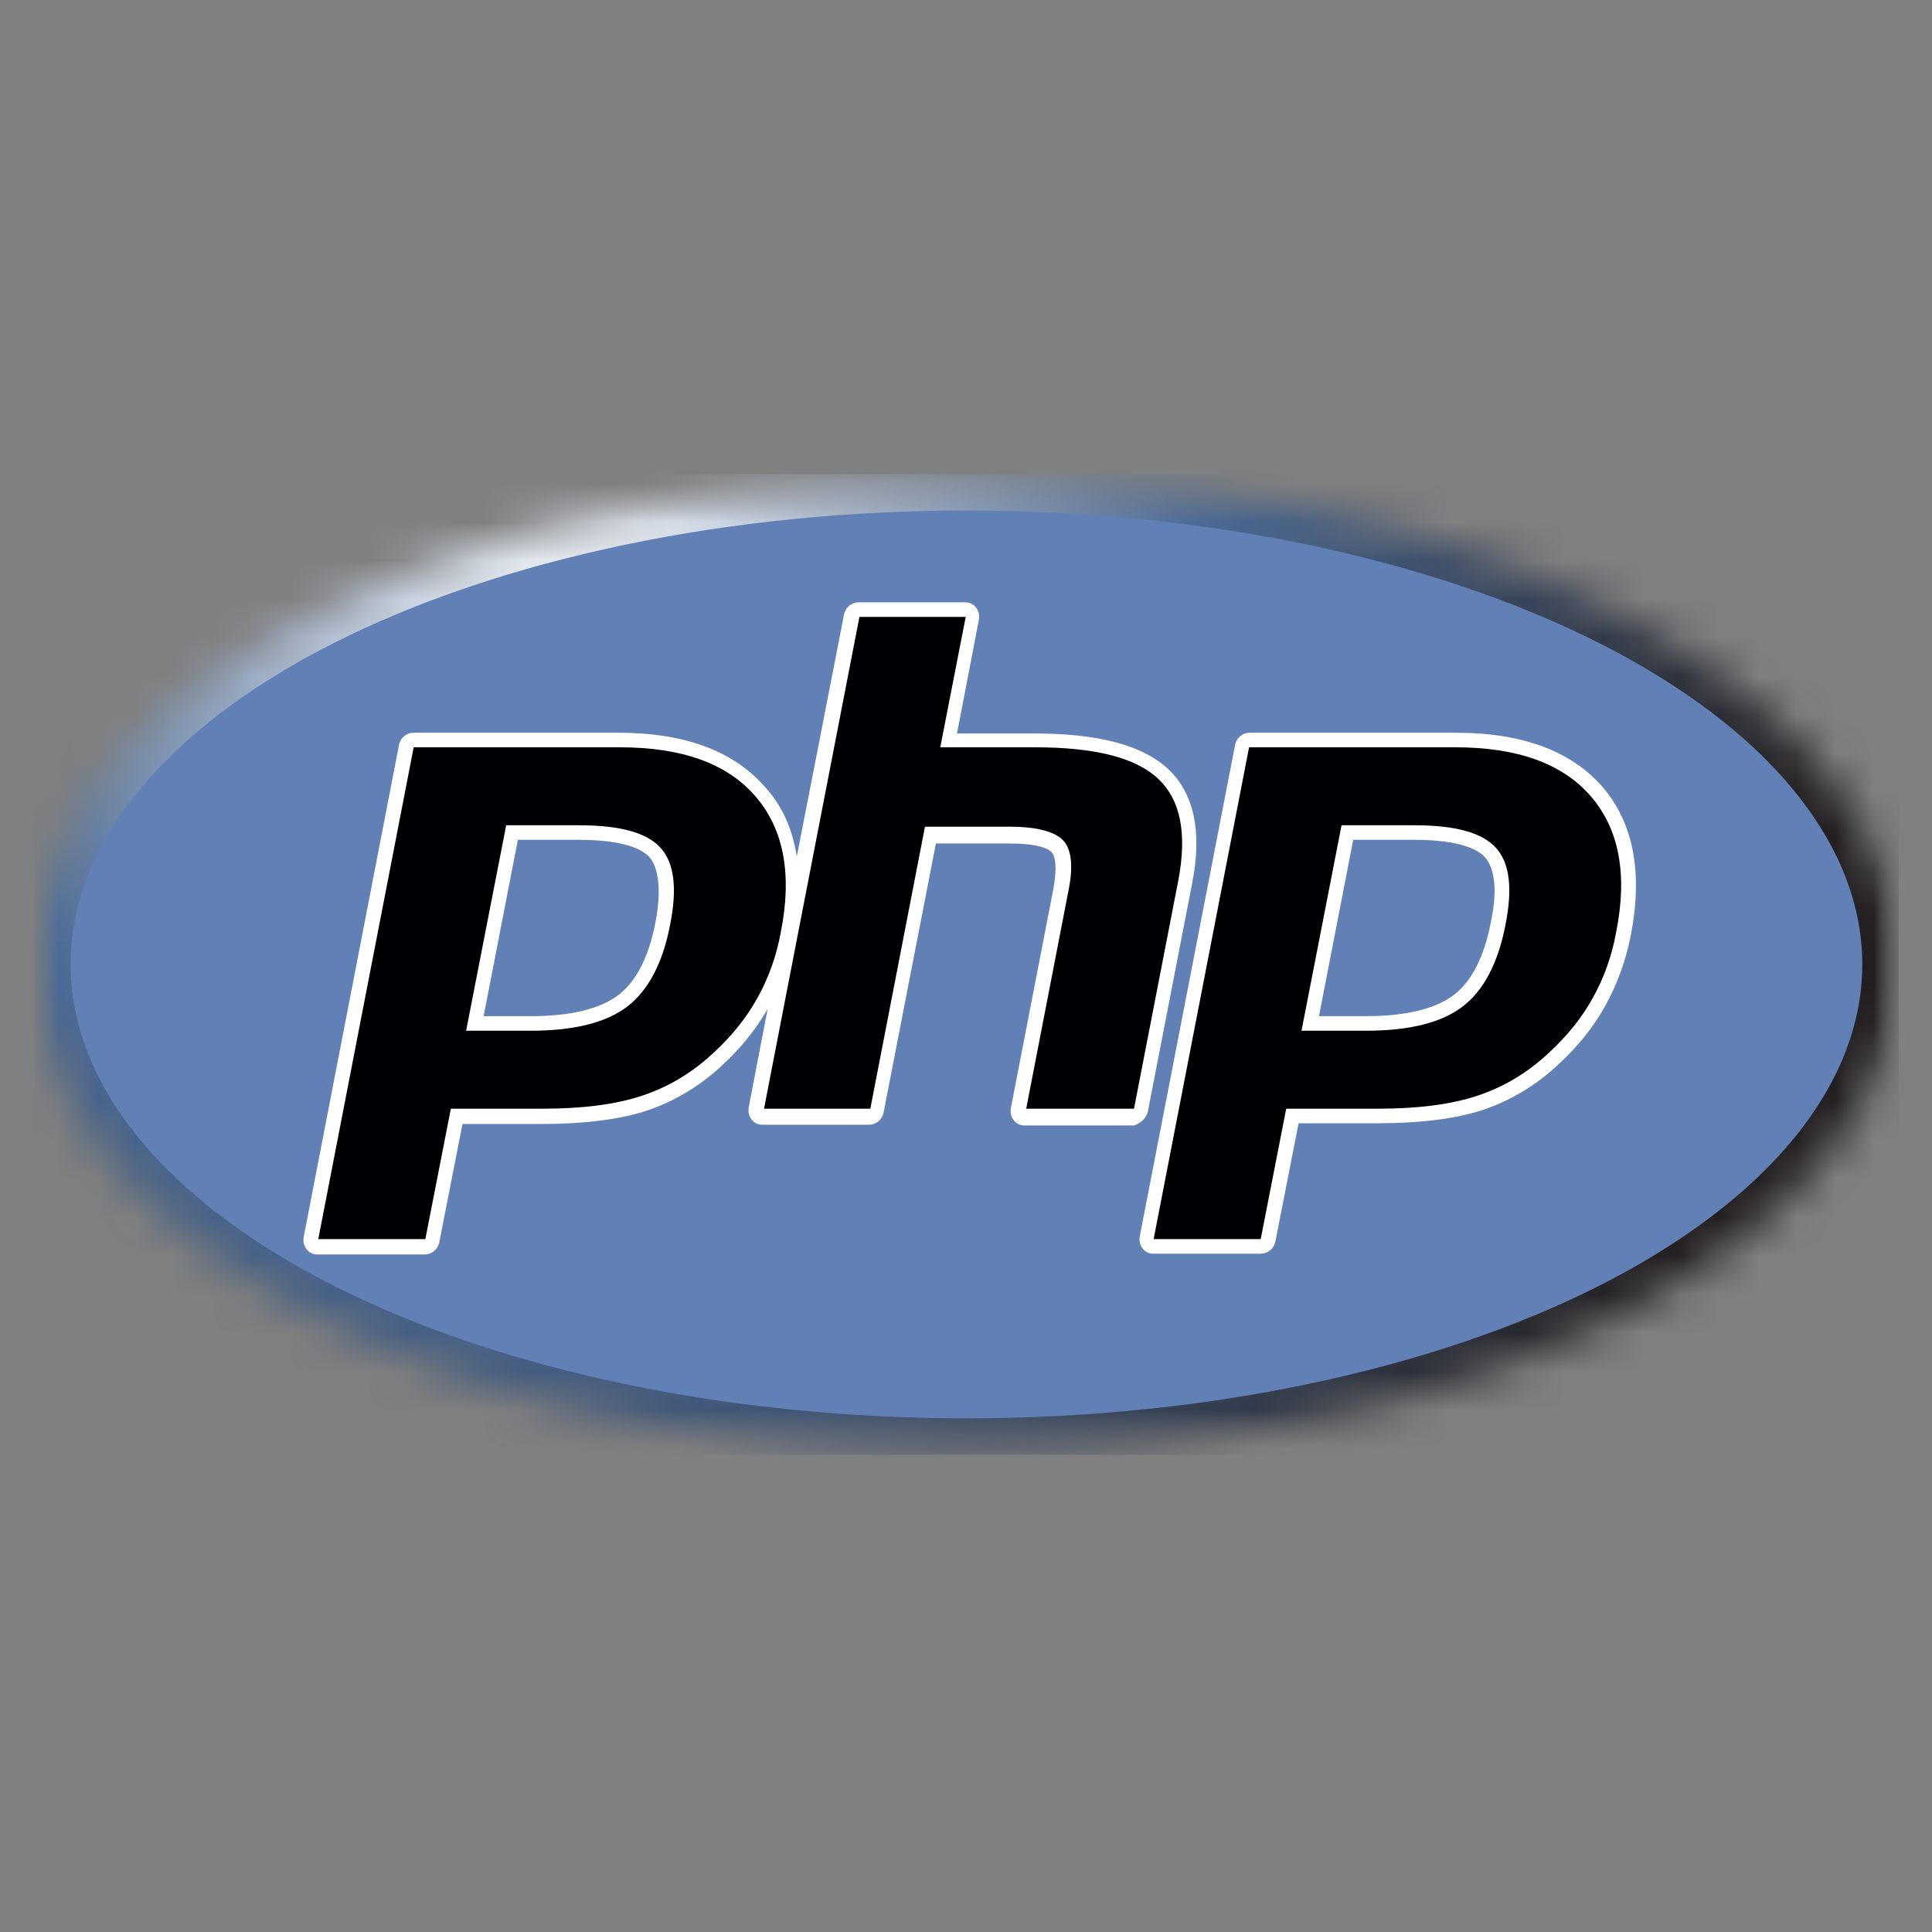 <svg width="50" height="50" viewBox="0 0 50 50" fill="none" xmlns="http://www.w3.org/2000/svg">
<rect x="0" y="0" width="50" height="50" fill="#808080" stroke="none"/>
<mask id="mask0_693_71" style="mask-type:luminance" maskUnits="userSpaceOnUse" x="0" y="12" width="50" height="26">
<path d="M0.887 12.256H49.139V37.66H0.887V12.256Z" fill="white"/>
</mask>
<g mask="url(#mask0_693_71)">
<mask id="mask1_693_71" style="mask-type:luminance" maskUnits="userSpaceOnUse" x="0" y="12" width="50" height="26">
<path d="M49.139 24.96C49.139 25.168 49.129 25.375 49.109 25.583C49.09 25.79 49.061 25.997 49.023 26.204C48.984 26.411 48.936 26.617 48.878 26.823C48.82 27.028 48.752 27.232 48.675 27.436C48.598 27.64 48.512 27.842 48.416 28.044C48.32 28.245 48.215 28.445 48.1 28.644C47.985 28.843 47.861 29.04 47.728 29.235C47.595 29.431 47.453 29.625 47.302 29.817C47.151 30.009 46.991 30.198 46.822 30.386C46.654 30.574 46.476 30.759 46.29 30.943C46.104 31.126 45.909 31.306 45.706 31.484C45.503 31.663 45.292 31.838 45.073 32.011C44.853 32.183 44.626 32.353 44.391 32.52C44.156 32.687 43.913 32.85 43.663 33.011C43.412 33.172 43.154 33.329 42.889 33.483C42.624 33.637 42.352 33.787 42.072 33.934C41.793 34.081 41.507 34.224 41.215 34.363C40.922 34.503 40.623 34.638 40.318 34.77C40.013 34.902 39.702 35.03 39.385 35.153C39.068 35.277 38.745 35.397 38.416 35.512C38.088 35.627 37.755 35.739 37.416 35.845C37.077 35.952 36.734 36.054 36.386 36.152C36.038 36.25 35.685 36.343 35.328 36.433C34.971 36.521 34.61 36.605 34.245 36.685C33.88 36.764 33.513 36.839 33.14 36.909C32.769 36.979 32.394 37.044 32.016 37.104C31.638 37.165 31.258 37.22 30.875 37.271C30.492 37.321 30.107 37.367 29.72 37.407C29.332 37.447 28.943 37.483 28.553 37.513C28.162 37.544 27.77 37.569 27.378 37.59C26.985 37.61 26.591 37.625 26.197 37.636C25.802 37.646 25.408 37.651 25.013 37.651C24.618 37.651 24.223 37.646 23.829 37.636C23.434 37.625 23.041 37.61 22.648 37.59C22.255 37.569 21.863 37.544 21.473 37.513C21.082 37.483 20.693 37.447 20.306 37.407C19.919 37.367 19.534 37.321 19.151 37.271C18.768 37.22 18.387 37.165 18.009 37.104C17.631 37.044 17.257 36.979 16.885 36.909C16.513 36.839 16.145 36.764 15.78 36.685C15.415 36.605 15.055 36.521 14.697 36.433C14.341 36.343 13.988 36.25 13.64 36.152C13.292 36.054 12.948 35.952 12.61 35.845C12.271 35.739 11.937 35.627 11.609 35.512C11.281 35.397 10.958 35.277 10.641 35.153C10.324 35.03 10.013 34.902 9.707 34.77C9.402 34.638 9.103 34.503 8.811 34.363C8.518 34.224 8.232 34.081 7.953 33.934C7.674 33.787 7.402 33.637 7.137 33.483C6.871 33.329 6.614 33.172 6.363 33.011C6.113 32.85 5.87 32.687 5.635 32.52C5.399 32.353 5.172 32.183 4.953 32.011C4.733 31.838 4.522 31.663 4.319 31.484C4.116 31.306 3.922 31.126 3.736 30.943C3.549 30.759 3.372 30.574 3.203 30.386C3.034 30.198 2.874 30.009 2.723 29.817C2.572 29.625 2.43 29.431 2.297 29.235C2.164 29.04 2.04 28.843 1.926 28.644C1.811 28.445 1.706 28.245 1.61 28.044C1.514 27.842 1.427 27.64 1.35 27.436C1.273 27.232 1.206 27.028 1.148 26.823C1.09 26.617 1.042 26.411 1.003 26.204C0.964 25.997 0.935 25.79 0.916 25.583C0.896 25.375 0.887 25.168 0.887 24.96C0.887 24.753 0.896 24.545 0.916 24.338C0.935 24.13 0.964 23.923 1.003 23.716C1.042 23.51 1.09 23.304 1.148 23.098C1.206 22.893 1.273 22.688 1.35 22.484C1.427 22.281 1.514 22.078 1.61 21.877C1.706 21.675 1.811 21.475 1.926 21.276C2.04 21.078 2.164 20.88 2.297 20.685C2.43 20.489 2.572 20.296 2.723 20.104C2.874 19.912 3.034 19.722 3.203 19.534C3.372 19.346 3.549 19.161 3.736 18.978C3.922 18.795 4.116 18.614 4.319 18.436C4.522 18.258 4.733 18.082 4.953 17.91C5.172 17.737 5.399 17.567 5.635 17.4C5.87 17.234 6.113 17.07 6.363 16.909C6.614 16.749 6.871 16.592 7.137 16.438C7.402 16.284 7.674 16.133 7.953 15.987C8.232 15.84 8.518 15.697 8.811 15.557C9.103 15.418 9.402 15.282 9.707 15.15C10.013 15.018 10.324 14.891 10.641 14.767C10.958 14.643 11.281 14.524 11.609 14.408C11.937 14.293 12.271 14.182 12.61 14.075C12.948 13.968 13.292 13.866 13.64 13.768C13.988 13.67 14.341 13.577 14.697 13.488C15.055 13.399 15.415 13.315 15.78 13.236C16.145 13.156 16.513 13.081 16.885 13.011C17.257 12.941 17.631 12.876 18.009 12.816C18.387 12.756 18.768 12.7 19.151 12.65C19.534 12.599 19.919 12.554 20.306 12.514C20.693 12.473 21.082 12.437 21.473 12.407C21.863 12.377 22.255 12.351 22.648 12.331C23.041 12.31 23.434 12.295 23.829 12.285C24.223 12.275 24.618 12.27 25.013 12.27C25.408 12.27 25.802 12.275 26.197 12.285C26.591 12.295 26.985 12.31 27.378 12.331C27.77 12.351 28.162 12.377 28.553 12.407C28.943 12.437 29.332 12.473 29.72 12.514C30.107 12.554 30.492 12.599 30.875 12.65C31.258 12.7 31.638 12.756 32.016 12.816C32.394 12.876 32.769 12.941 33.14 13.011C33.513 13.081 33.88 13.156 34.245 13.236C34.61 13.315 34.971 13.399 35.328 13.488C35.685 13.577 36.038 13.67 36.386 13.768C36.734 13.866 37.077 13.968 37.416 14.075C37.755 14.182 38.088 14.293 38.416 14.408C38.745 14.524 39.068 14.643 39.385 14.767C39.702 14.891 40.013 15.018 40.318 15.15C40.623 15.282 40.922 15.418 41.215 15.557C41.507 15.697 41.793 15.84 42.072 15.987C42.352 16.133 42.624 16.284 42.889 16.438C43.154 16.592 43.412 16.749 43.663 16.909C43.913 17.07 44.156 17.234 44.391 17.4C44.626 17.567 44.853 17.737 45.073 17.91C45.292 18.082 45.503 18.258 45.706 18.436C45.909 18.614 46.104 18.795 46.29 18.978C46.476 19.161 46.654 19.346 46.822 19.534C46.991 19.722 47.151 19.912 47.302 20.104C47.453 20.296 47.595 20.489 47.728 20.685C47.861 20.88 47.985 21.078 48.1 21.276C48.215 21.475 48.32 21.675 48.416 21.877C48.512 22.078 48.598 22.281 48.675 22.484C48.752 22.688 48.82 22.893 48.878 23.098C48.936 23.304 48.984 23.51 49.023 23.716C49.061 23.923 49.09 24.13 49.109 24.338C49.129 24.545 49.139 24.753 49.139 24.96Z" fill="white"/>
</mask>
<g mask="url(#mask1_693_71)">
<path d="M0.887 12.27V37.651H49.139V12.27H0.887Z" fill="url(#paint0_radial_693_71)"/>
</g>
</g>
<path d="M48.195 24.959C48.195 25.151 48.186 25.343 48.167 25.535C48.149 25.727 48.121 25.919 48.084 26.11C48.046 26.302 48 26.492 47.944 26.683C47.889 26.873 47.824 27.062 47.75 27.251C47.676 27.439 47.593 27.627 47.5 27.813C47.408 28 47.307 28.185 47.197 28.369C47.087 28.553 46.968 28.735 46.84 28.917C46.712 29.097 46.576 29.277 46.431 29.455C46.285 29.632 46.132 29.808 45.969 29.982C45.807 30.155 45.637 30.327 45.458 30.497C45.279 30.666 45.092 30.833 44.897 30.998C44.702 31.163 44.499 31.326 44.288 31.485C44.077 31.645 43.859 31.802 43.633 31.957C43.407 32.111 43.173 32.263 42.933 32.411C42.692 32.56 42.444 32.706 42.19 32.848C41.935 32.99 41.673 33.13 41.405 33.266C41.137 33.402 40.862 33.534 40.581 33.663C40.3 33.792 40.012 33.918 39.719 34.04C39.426 34.162 39.127 34.28 38.822 34.395C38.517 34.509 38.207 34.62 37.892 34.727C37.577 34.834 37.256 34.936 36.931 35.035C36.605 35.134 36.275 35.229 35.94 35.319C35.606 35.41 35.267 35.496 34.924 35.578C34.581 35.661 34.234 35.739 33.884 35.812C33.533 35.886 33.179 35.955 32.822 36.02C32.465 36.085 32.105 36.145 31.742 36.201C31.378 36.257 31.013 36.308 30.645 36.355C30.277 36.401 29.907 36.443 29.535 36.481C29.163 36.518 28.789 36.551 28.413 36.58C28.038 36.608 27.662 36.631 27.284 36.65C26.907 36.669 26.528 36.683 26.149 36.692C25.77 36.702 25.391 36.707 25.012 36.707C24.632 36.707 24.253 36.702 23.874 36.692C23.495 36.683 23.117 36.669 22.739 36.65C22.362 36.631 21.985 36.608 21.61 36.58C21.235 36.551 20.861 36.518 20.489 36.481C20.117 36.443 19.747 36.401 19.378 36.355C19.011 36.308 18.645 36.257 18.282 36.201C17.919 36.145 17.559 36.085 17.201 36.02C16.844 35.955 16.49 35.886 16.14 35.812C15.789 35.739 15.442 35.661 15.1 35.578C14.756 35.496 14.418 35.41 14.083 35.319C13.748 35.229 13.418 35.134 13.093 35.035C12.768 34.936 12.447 34.834 12.132 34.727C11.816 34.62 11.506 34.509 11.201 34.395C10.897 34.28 10.597 34.162 10.304 34.04C10.011 33.918 9.724 33.792 9.443 33.663C9.161 33.534 8.887 33.402 8.618 33.266C8.35 33.13 8.089 32.99 7.834 32.848C7.579 32.706 7.331 32.56 7.091 32.411C6.85 32.263 6.616 32.111 6.391 31.957C6.165 31.802 5.946 31.645 5.735 31.485C5.524 31.326 5.322 31.163 5.126 30.998C4.931 30.833 4.745 30.666 4.566 30.497C4.387 30.327 4.216 30.155 4.054 29.982C3.892 29.808 3.738 29.632 3.593 29.455C3.448 29.277 3.311 29.097 3.183 28.917C3.055 28.735 2.936 28.553 2.826 28.369C2.716 28.185 2.615 28 2.523 27.813C2.431 27.627 2.348 27.439 2.274 27.251C2.2 27.062 2.135 26.873 2.079 26.683C2.023 26.492 1.977 26.302 1.94 26.11C1.903 25.919 1.875 25.727 1.856 25.535C1.837 25.343 1.828 25.151 1.828 24.959C1.828 24.767 1.837 24.574 1.856 24.382C1.875 24.19 1.903 23.999 1.94 23.807C1.977 23.616 2.023 23.425 2.079 23.235C2.135 23.045 2.2 22.855 2.274 22.667C2.348 22.478 2.431 22.291 2.523 22.104C2.615 21.918 2.716 21.733 2.826 21.549C2.936 21.365 3.055 21.182 3.183 21.001C3.311 20.82 3.448 20.641 3.593 20.463C3.738 20.285 3.892 20.11 4.054 19.936C4.216 19.762 4.387 19.59 4.566 19.421C4.745 19.251 4.931 19.084 5.126 18.919C5.322 18.754 5.524 18.592 5.735 18.432C5.946 18.272 6.165 18.115 6.391 17.961C6.616 17.806 6.85 17.655 7.091 17.506C7.331 17.357 7.579 17.212 7.834 17.069C8.089 16.927 8.35 16.788 8.618 16.652C8.887 16.516 9.161 16.383 9.443 16.254C9.724 16.125 10.011 15.999 10.304 15.878C10.597 15.756 10.897 15.637 11.201 15.523C11.506 15.408 11.816 15.298 12.132 15.191C12.447 15.084 12.768 14.981 13.093 14.882C13.418 14.784 13.748 14.689 14.083 14.598C14.418 14.508 14.756 14.421 15.1 14.339C15.442 14.257 15.789 14.179 16.14 14.105C16.49 14.032 16.844 13.962 17.201 13.898C17.559 13.833 17.919 13.773 18.282 13.717C18.645 13.661 19.011 13.61 19.378 13.563C19.747 13.516 20.117 13.474 20.489 13.437C20.861 13.399 21.235 13.366 21.61 13.338C21.985 13.31 22.362 13.286 22.739 13.268C23.117 13.249 23.495 13.235 23.874 13.225C24.253 13.216 24.632 13.211 25.012 13.211C25.391 13.211 25.77 13.216 26.149 13.225C26.528 13.235 26.907 13.249 27.284 13.268C27.662 13.286 28.038 13.31 28.413 13.338C28.789 13.366 29.163 13.399 29.535 13.437C29.907 13.474 30.277 13.516 30.645 13.563C31.013 13.61 31.378 13.661 31.742 13.717C32.105 13.773 32.465 13.833 32.822 13.898C33.179 13.962 33.533 14.032 33.884 14.105C34.234 14.179 34.581 14.257 34.924 14.339C35.267 14.421 35.606 14.508 35.94 14.598C36.275 14.689 36.605 14.784 36.931 14.882C37.256 14.981 37.577 15.084 37.892 15.191C38.207 15.298 38.517 15.408 38.822 15.523C39.127 15.637 39.426 15.756 39.719 15.878C40.012 15.999 40.3 16.125 40.581 16.254C40.862 16.383 41.137 16.516 41.405 16.652C41.673 16.788 41.935 16.927 42.19 17.069C42.444 17.212 42.692 17.357 42.933 17.506C43.173 17.655 43.407 17.806 43.633 17.961C43.859 18.115 44.077 18.272 44.288 18.432C44.499 18.592 44.702 18.754 44.897 18.919C45.092 19.084 45.279 19.251 45.458 19.421C45.637 19.59 45.807 19.762 45.969 19.936C46.132 20.11 46.285 20.285 46.431 20.463C46.576 20.641 46.712 20.82 46.84 21.001C46.968 21.182 47.087 21.365 47.197 21.549C47.307 21.733 47.408 21.918 47.5 22.104C47.593 22.291 47.676 22.478 47.75 22.667C47.824 22.855 47.889 23.045 47.944 23.235C48 23.425 48.046 23.616 48.084 23.807C48.121 23.999 48.149 24.19 48.167 24.382C48.186 24.574 48.195 24.767 48.195 24.959Z" fill="#6181B6"/>
<path d="M29.706 28.769L30.855 22.848C31.119 21.509 30.893 20.509 30.215 19.887C29.555 19.284 28.424 18.982 26.765 18.982H24.767L25.333 16.04C25.352 15.927 25.333 15.814 25.258 15.72C25.182 15.626 25.088 15.588 24.975 15.588H22.223C22.034 15.588 21.884 15.72 21.846 15.89L20.621 22.169C20.508 21.452 20.244 20.849 19.791 20.359C18.981 19.435 17.718 18.963 16.003 18.963H10.706C10.518 18.963 10.367 19.095 10.329 19.265L7.86 32.012C7.841 32.125 7.86 32.239 7.936 32.333C8.011 32.427 8.105 32.465 8.218 32.465H10.989C11.178 32.465 11.328 32.333 11.366 32.163L11.969 29.089H14.024C15.098 29.089 16.022 28.976 16.719 28.75C17.454 28.505 18.114 28.109 18.698 27.562C19.169 27.128 19.565 26.638 19.867 26.11L19.377 28.656C19.358 28.769 19.377 28.882 19.452 28.976C19.527 29.07 19.622 29.108 19.735 29.108H22.487C22.675 29.108 22.826 28.976 22.864 28.807L24.221 21.829H26.106C26.916 21.829 27.142 21.98 27.218 22.056C27.274 22.112 27.387 22.339 27.255 23.036L26.162 28.674C26.143 28.788 26.162 28.901 26.238 28.995C26.313 29.089 26.407 29.127 26.52 29.127H29.348C29.517 29.07 29.668 28.939 29.706 28.769ZM16.964 23.866C16.794 24.752 16.474 25.393 16.003 25.752C15.532 26.11 14.759 26.299 13.741 26.299H12.516L13.402 21.735H14.985C16.154 21.735 16.625 21.98 16.813 22.188C17.058 22.489 17.115 23.074 16.964 23.866Z" fill="white"/>
<path d="M41.467 20.358C40.656 19.434 39.393 18.963 37.678 18.963H32.344C32.156 18.963 32.005 19.095 31.967 19.265L29.498 31.993C29.479 32.106 29.498 32.219 29.573 32.313C29.649 32.408 29.743 32.445 29.856 32.445H32.627C32.815 32.445 32.966 32.313 33.004 32.144L33.607 29.07H35.661C36.736 29.07 37.659 28.957 38.357 28.731C39.092 28.486 39.752 28.09 40.336 27.543C40.826 27.09 41.241 26.581 41.542 26.034C41.844 25.487 42.07 24.884 42.202 24.224C42.522 22.584 42.277 21.301 41.467 20.358ZM38.583 23.866C38.413 24.752 38.093 25.393 37.622 25.751C37.15 26.11 36.377 26.298 35.36 26.298H34.135L35.021 21.735H36.604C37.773 21.735 38.244 21.98 38.432 22.187C38.696 22.489 38.752 23.074 38.583 23.866Z" fill="white"/>
<path d="M14.985 21.358C16.041 21.358 16.738 21.546 17.096 21.942C17.454 22.338 17.529 22.998 17.341 23.941C17.152 24.921 16.776 25.638 16.229 26.053C15.682 26.468 14.853 26.675 13.741 26.675H12.063L13.1 21.358H14.985ZM8.237 32.068H11.008L11.668 28.693H14.043C15.098 28.693 15.946 28.58 16.625 28.354C17.303 28.127 17.907 27.769 18.472 27.241C18.943 26.807 19.32 26.336 19.603 25.826C19.886 25.317 20.093 24.752 20.206 24.13C20.508 22.621 20.282 21.452 19.546 20.603C18.811 19.755 17.643 19.34 16.041 19.34H10.706L8.237 32.068Z" fill="#000004"/>
<path d="M22.242 15.965H24.993L24.334 19.34H26.784C28.329 19.34 29.385 19.604 29.969 20.151C30.554 20.698 30.723 21.565 30.497 22.772L29.348 28.693H26.558L27.651 23.055C27.783 22.414 27.727 21.98 27.519 21.754C27.312 21.528 26.841 21.395 26.143 21.395H23.938L22.524 28.693H19.773L22.242 15.965Z" fill="#000004"/>
<path d="M36.604 21.358C37.66 21.358 38.357 21.546 38.715 21.942C39.074 22.338 39.149 22.998 38.96 23.941C38.772 24.921 38.395 25.638 37.848 26.053C37.302 26.468 36.472 26.675 35.36 26.675H33.683L34.719 21.358H36.604ZM29.856 32.068H32.627L33.287 28.693H35.662C36.717 28.693 37.566 28.58 38.244 28.354C38.923 28.127 39.526 27.769 40.091 27.241C40.562 26.807 40.939 26.336 41.222 25.826C41.505 25.317 41.712 24.752 41.825 24.13C42.127 22.621 41.901 21.452 41.166 20.603C40.43 19.755 39.262 19.34 37.66 19.34H32.326L29.856 32.068Z" fill="#000004"/>
<defs>
<radialGradient id="paint0_radial_693_71" cx="0" cy="0" r="1" gradientUnits="userSpaceOnUse" gradientTransform="translate(15.372 16.733) scale(31.683 31.698)">
<stop stop-color="#FEFEFF"/>
<stop offset="0.004" stop-color="#FDFDFE"/>
<stop offset="0.008" stop-color="#FCFCFD"/>
<stop offset="0.012" stop-color="#FAFBFC"/>
<stop offset="0.016" stop-color="#F9FAFB"/>
<stop offset="0.02" stop-color="#F7F9FB"/>
<stop offset="0.023" stop-color="#F6F7FA"/>
<stop offset="0.027" stop-color="#F5F6F9"/>
<stop offset="0.031" stop-color="#F3F5F8"/>
<stop offset="0.035" stop-color="#F2F4F7"/>
<stop offset="0.039" stop-color="#F0F3F6"/>
<stop offset="0.043" stop-color="#EFF2F6"/>
<stop offset="0.047" stop-color="#EEF1F5"/>
<stop offset="0.051" stop-color="#ECEFF4"/>
<stop offset="0.055" stop-color="#EBEEF3"/>
<stop offset="0.059" stop-color="#E9EDF2"/>
<stop offset="0.062" stop-color="#E8ECF2"/>
<stop offset="0.066" stop-color="#E7EBF1"/>
<stop offset="0.07" stop-color="#E5EAF0"/>
<stop offset="0.074" stop-color="#E4E8EF"/>
<stop offset="0.078" stop-color="#E2E7EE"/>
<stop offset="0.082" stop-color="#E1E6EE"/>
<stop offset="0.086" stop-color="#E0E5ED"/>
<stop offset="0.09" stop-color="#DEE4EC"/>
<stop offset="0.094" stop-color="#DDE3EB"/>
<stop offset="0.098" stop-color="#DBE2EA"/>
<stop offset="0.102" stop-color="#DAE0E9"/>
<stop offset="0.105" stop-color="#D9DFE9"/>
<stop offset="0.109" stop-color="#D7DEE8"/>
<stop offset="0.113" stop-color="#D6DDE7"/>
<stop offset="0.117" stop-color="#D4DCE6"/>
<stop offset="0.121" stop-color="#D3DBE5"/>
<stop offset="0.125" stop-color="#D2D9E5"/>
<stop offset="0.129" stop-color="#D0D8E4"/>
<stop offset="0.133" stop-color="#CFD7E3"/>
<stop offset="0.137" stop-color="#CDD6E2"/>
<stop offset="0.141" stop-color="#CCD5E1"/>
<stop offset="0.145" stop-color="#CBD4E1"/>
<stop offset="0.148" stop-color="#C9D3E0"/>
<stop offset="0.152" stop-color="#C8D1DF"/>
<stop offset="0.156" stop-color="#C6D0DE"/>
<stop offset="0.16" stop-color="#C5CFDD"/>
<stop offset="0.164" stop-color="#C4CEDC"/>
<stop offset="0.168" stop-color="#C2CDDC"/>
<stop offset="0.172" stop-color="#C1CCDB"/>
<stop offset="0.176" stop-color="#BFCADA"/>
<stop offset="0.18" stop-color="#BEC9D9"/>
<stop offset="0.184" stop-color="#BDC8D8"/>
<stop offset="0.188" stop-color="#BBC7D8"/>
<stop offset="0.191" stop-color="#BAC6D7"/>
<stop offset="0.195" stop-color="#B8C5D6"/>
<stop offset="0.199" stop-color="#B7C3D5"/>
<stop offset="0.203" stop-color="#B6C2D4"/>
<stop offset="0.207" stop-color="#B4C1D4"/>
<stop offset="0.211" stop-color="#B3C0D3"/>
<stop offset="0.215" stop-color="#B1BFD2"/>
<stop offset="0.219" stop-color="#B0BED1"/>
<stop offset="0.223" stop-color="#AFBDD0"/>
<stop offset="0.227" stop-color="#ADBBCF"/>
<stop offset="0.23" stop-color="#ACBACF"/>
<stop offset="0.234" stop-color="#AAB9CE"/>
<stop offset="0.238" stop-color="#A9B8CD"/>
<stop offset="0.242" stop-color="#A8B7CC"/>
<stop offset="0.246" stop-color="#A6B6CB"/>
<stop offset="0.25" stop-color="#A5B4CB"/>
<stop offset="0.254" stop-color="#A3B3CA"/>
<stop offset="0.258" stop-color="#A2B2C9"/>
<stop offset="0.262" stop-color="#A1B1C8"/>
<stop offset="0.266" stop-color="#9FB0C7"/>
<stop offset="0.27" stop-color="#9EAFC7"/>
<stop offset="0.273" stop-color="#9CAEC6"/>
<stop offset="0.277" stop-color="#9BACC5"/>
<stop offset="0.281" stop-color="#9AABC4"/>
<stop offset="0.285" stop-color="#98AAC3"/>
<stop offset="0.289" stop-color="#97A9C2"/>
<stop offset="0.293" stop-color="#95A8C2"/>
<stop offset="0.297" stop-color="#94A7C1"/>
<stop offset="0.301" stop-color="#93A5C0"/>
<stop offset="0.305" stop-color="#91A4BF"/>
<stop offset="0.309" stop-color="#90A3BE"/>
<stop offset="0.312" stop-color="#8EA2BE"/>
<stop offset="0.316" stop-color="#8DA1BD"/>
<stop offset="0.32" stop-color="#8CA0BC"/>
<stop offset="0.324" stop-color="#8A9FBB"/>
<stop offset="0.328" stop-color="#899DBA"/>
<stop offset="0.332" stop-color="#879CB9"/>
<stop offset="0.336" stop-color="#869BB9"/>
<stop offset="0.34" stop-color="#859AB8"/>
<stop offset="0.344" stop-color="#8399B7"/>
<stop offset="0.348" stop-color="#8298B6"/>
<stop offset="0.352" stop-color="#8096B5"/>
<stop offset="0.355" stop-color="#7F95B5"/>
<stop offset="0.359" stop-color="#7E94B4"/>
<stop offset="0.363" stop-color="#7C93B3"/>
<stop offset="0.367" stop-color="#7B92B2"/>
<stop offset="0.371" stop-color="#7991B1"/>
<stop offset="0.375" stop-color="#788FB1"/>
<stop offset="0.379" stop-color="#778EB0"/>
<stop offset="0.383" stop-color="#758DAF"/>
<stop offset="0.387" stop-color="#748CAE"/>
<stop offset="0.391" stop-color="#728BAD"/>
<stop offset="0.395" stop-color="#718AAC"/>
<stop offset="0.398" stop-color="#7089AC"/>
<stop offset="0.402" stop-color="#6E87AB"/>
<stop offset="0.406" stop-color="#6D86AA"/>
<stop offset="0.41" stop-color="#6B85A9"/>
<stop offset="0.414" stop-color="#6A84A8"/>
<stop offset="0.418" stop-color="#6983A8"/>
<stop offset="0.422" stop-color="#6782A7"/>
<stop offset="0.426" stop-color="#6680A6"/>
<stop offset="0.43" stop-color="#647FA5"/>
<stop offset="0.434" stop-color="#637EA4"/>
<stop offset="0.438" stop-color="#627DA4"/>
<stop offset="0.441" stop-color="#607CA3"/>
<stop offset="0.445" stop-color="#5F7BA2"/>
<stop offset="0.449" stop-color="#5D7AA1"/>
<stop offset="0.453" stop-color="#5C78A0"/>
<stop offset="0.457" stop-color="#5B779F"/>
<stop offset="0.461" stop-color="#59769F"/>
<stop offset="0.465" stop-color="#58759E"/>
<stop offset="0.469" stop-color="#56749D"/>
<stop offset="0.473" stop-color="#55739C"/>
<stop offset="0.477" stop-color="#54719B"/>
<stop offset="0.48" stop-color="#52709B"/>
<stop offset="0.484" stop-color="#516F9A"/>
<stop offset="0.488" stop-color="#4F6E99"/>
<stop offset="0.492" stop-color="#4E6D98"/>
<stop offset="0.496" stop-color="#4D6C97"/>
<stop offset="0.5" stop-color="#4C6B96"/>
<stop offset="0.504" stop-color="#4C6A96"/>
<stop offset="0.508" stop-color="#4B6A95"/>
<stop offset="0.512" stop-color="#4B6994"/>
<stop offset="0.516" stop-color="#4B6893"/>
<stop offset="0.52" stop-color="#4A6892"/>
<stop offset="0.523" stop-color="#4A6791"/>
<stop offset="0.527" stop-color="#4A6790"/>
<stop offset="0.531" stop-color="#49668F"/>
<stop offset="0.535" stop-color="#49658E"/>
<stop offset="0.539" stop-color="#49658D"/>
<stop offset="0.543" stop-color="#48648C"/>
<stop offset="0.547" stop-color="#48648B"/>
<stop offset="0.551" stop-color="#48638A"/>
<stop offset="0.555" stop-color="#476289"/>
<stop offset="0.559" stop-color="#476289"/>
<stop offset="0.562" stop-color="#476188"/>
<stop offset="0.566" stop-color="#466187"/>
<stop offset="0.57" stop-color="#466086"/>
<stop offset="0.574" stop-color="#466085"/>
<stop offset="0.578" stop-color="#455F84"/>
<stop offset="0.582" stop-color="#455E83"/>
<stop offset="0.586" stop-color="#455E82"/>
<stop offset="0.59" stop-color="#445D81"/>
<stop offset="0.594" stop-color="#445D80"/>
<stop offset="0.598" stop-color="#445C7F"/>
<stop offset="0.602" stop-color="#435B7E"/>
<stop offset="0.605" stop-color="#435B7D"/>
<stop offset="0.609" stop-color="#435A7C"/>
<stop offset="0.613" stop-color="#435A7C"/>
<stop offset="0.617" stop-color="#42597B"/>
<stop offset="0.621" stop-color="#42587A"/>
<stop offset="0.625" stop-color="#425879"/>
<stop offset="0.629" stop-color="#415778"/>
<stop offset="0.633" stop-color="#415777"/>
<stop offset="0.637" stop-color="#415676"/>
<stop offset="0.641" stop-color="#405575"/>
<stop offset="0.645" stop-color="#405574"/>
<stop offset="0.648" stop-color="#405473"/>
<stop offset="0.652" stop-color="#3F5472"/>
<stop offset="0.656" stop-color="#3F5371"/>
<stop offset="0.66" stop-color="#3F5270"/>
<stop offset="0.664" stop-color="#3E526F"/>
<stop offset="0.668" stop-color="#3E516E"/>
<stop offset="0.672" stop-color="#3E516E"/>
<stop offset="0.676" stop-color="#3D506D"/>
<stop offset="0.68" stop-color="#3D4F6C"/>
<stop offset="0.684" stop-color="#3D4F6B"/>
<stop offset="0.688" stop-color="#3C4E6A"/>
<stop offset="0.691" stop-color="#3C4E69"/>
<stop offset="0.695" stop-color="#3C4D68"/>
<stop offset="0.699" stop-color="#3B4D67"/>
<stop offset="0.703" stop-color="#3B4C66"/>
<stop offset="0.707" stop-color="#3B4B65"/>
<stop offset="0.711" stop-color="#3B4B64"/>
<stop offset="0.715" stop-color="#3A4A63"/>
<stop offset="0.719" stop-color="#3A4A62"/>
<stop offset="0.723" stop-color="#3A4961"/>
<stop offset="0.727" stop-color="#394861"/>
<stop offset="0.73" stop-color="#394860"/>
<stop offset="0.734" stop-color="#39475F"/>
<stop offset="0.738" stop-color="#38475E"/>
<stop offset="0.742" stop-color="#38465D"/>
<stop offset="0.746" stop-color="#38455C"/>
<stop offset="0.75" stop-color="#37455B"/>
<stop offset="0.754" stop-color="#37445A"/>
<stop offset="0.758" stop-color="#374459"/>
<stop offset="0.762" stop-color="#364358"/>
<stop offset="0.766" stop-color="#364257"/>
<stop offset="0.77" stop-color="#364256"/>
<stop offset="0.773" stop-color="#354155"/>
<stop offset="0.777" stop-color="#354154"/>
<stop offset="0.781" stop-color="#354054"/>
<stop offset="0.785" stop-color="#343F53"/>
<stop offset="0.789" stop-color="#343F52"/>
<stop offset="0.793" stop-color="#343E51"/>
<stop offset="0.797" stop-color="#333E50"/>
<stop offset="0.801" stop-color="#333D4F"/>
<stop offset="0.805" stop-color="#333C4E"/>
<stop offset="0.809" stop-color="#323C4D"/>
<stop offset="0.812" stop-color="#323B4C"/>
<stop offset="0.816" stop-color="#323B4B"/>
<stop offset="0.82" stop-color="#323A4A"/>
<stop offset="0.824" stop-color="#313A49"/>
<stop offset="0.828" stop-color="#313948"/>
<stop offset="0.832" stop-color="#313847"/>
<stop offset="0.836" stop-color="#303846"/>
<stop offset="0.84" stop-color="#303746"/>
<stop offset="0.844" stop-color="#303745"/>
<stop offset="0.848" stop-color="#2F3644"/>
<stop offset="0.852" stop-color="#2F3543"/>
<stop offset="0.855" stop-color="#2F3542"/>
<stop offset="0.859" stop-color="#2E3441"/>
<stop offset="0.863" stop-color="#2E3440"/>
<stop offset="0.867" stop-color="#2E333F"/>
<stop offset="0.871" stop-color="#2D323E"/>
<stop offset="0.875" stop-color="#2D323D"/>
<stop offset="0.879" stop-color="#2D313C"/>
<stop offset="0.883" stop-color="#2C313B"/>
<stop offset="0.887" stop-color="#2C303A"/>
<stop offset="0.891" stop-color="#2C2F39"/>
<stop offset="0.895" stop-color="#2B2F39"/>
<stop offset="0.898" stop-color="#2B2E38"/>
<stop offset="0.902" stop-color="#2B2E37"/>
<stop offset="0.906" stop-color="#2A2D36"/>
<stop offset="0.91" stop-color="#2A2C35"/>
<stop offset="0.914" stop-color="#2A2C34"/>
<stop offset="0.918" stop-color="#2A2B33"/>
<stop offset="0.922" stop-color="#292B32"/>
<stop offset="0.926" stop-color="#292A31"/>
<stop offset="0.93" stop-color="#292930"/>
<stop offset="0.934" stop-color="#28292F"/>
<stop offset="0.938" stop-color="#28282E"/>
<stop offset="0.941" stop-color="#28282D"/>
<stop offset="0.945" stop-color="#27272C"/>
<stop offset="0.949" stop-color="#27272C"/>
<stop offset="0.953" stop-color="#27262B"/>
<stop offset="0.957" stop-color="#26252A"/>
<stop offset="0.961" stop-color="#262529"/>
<stop offset="0.965" stop-color="#262428"/>
<stop offset="0.969" stop-color="#252427"/>
<stop offset="0.973" stop-color="#252326"/>
<stop offset="0.977" stop-color="#252225"/>
<stop offset="0.98" stop-color="#242224"/>
<stop offset="0.984" stop-color="#242123"/>
<stop offset="0.988" stop-color="#242122"/>
<stop offset="0.992" stop-color="#232021"/>
<stop offset="0.996" stop-color="#231F20"/>
<stop offset="1" stop-color="#231F20"/>
</radialGradient>
</defs>
</svg>
